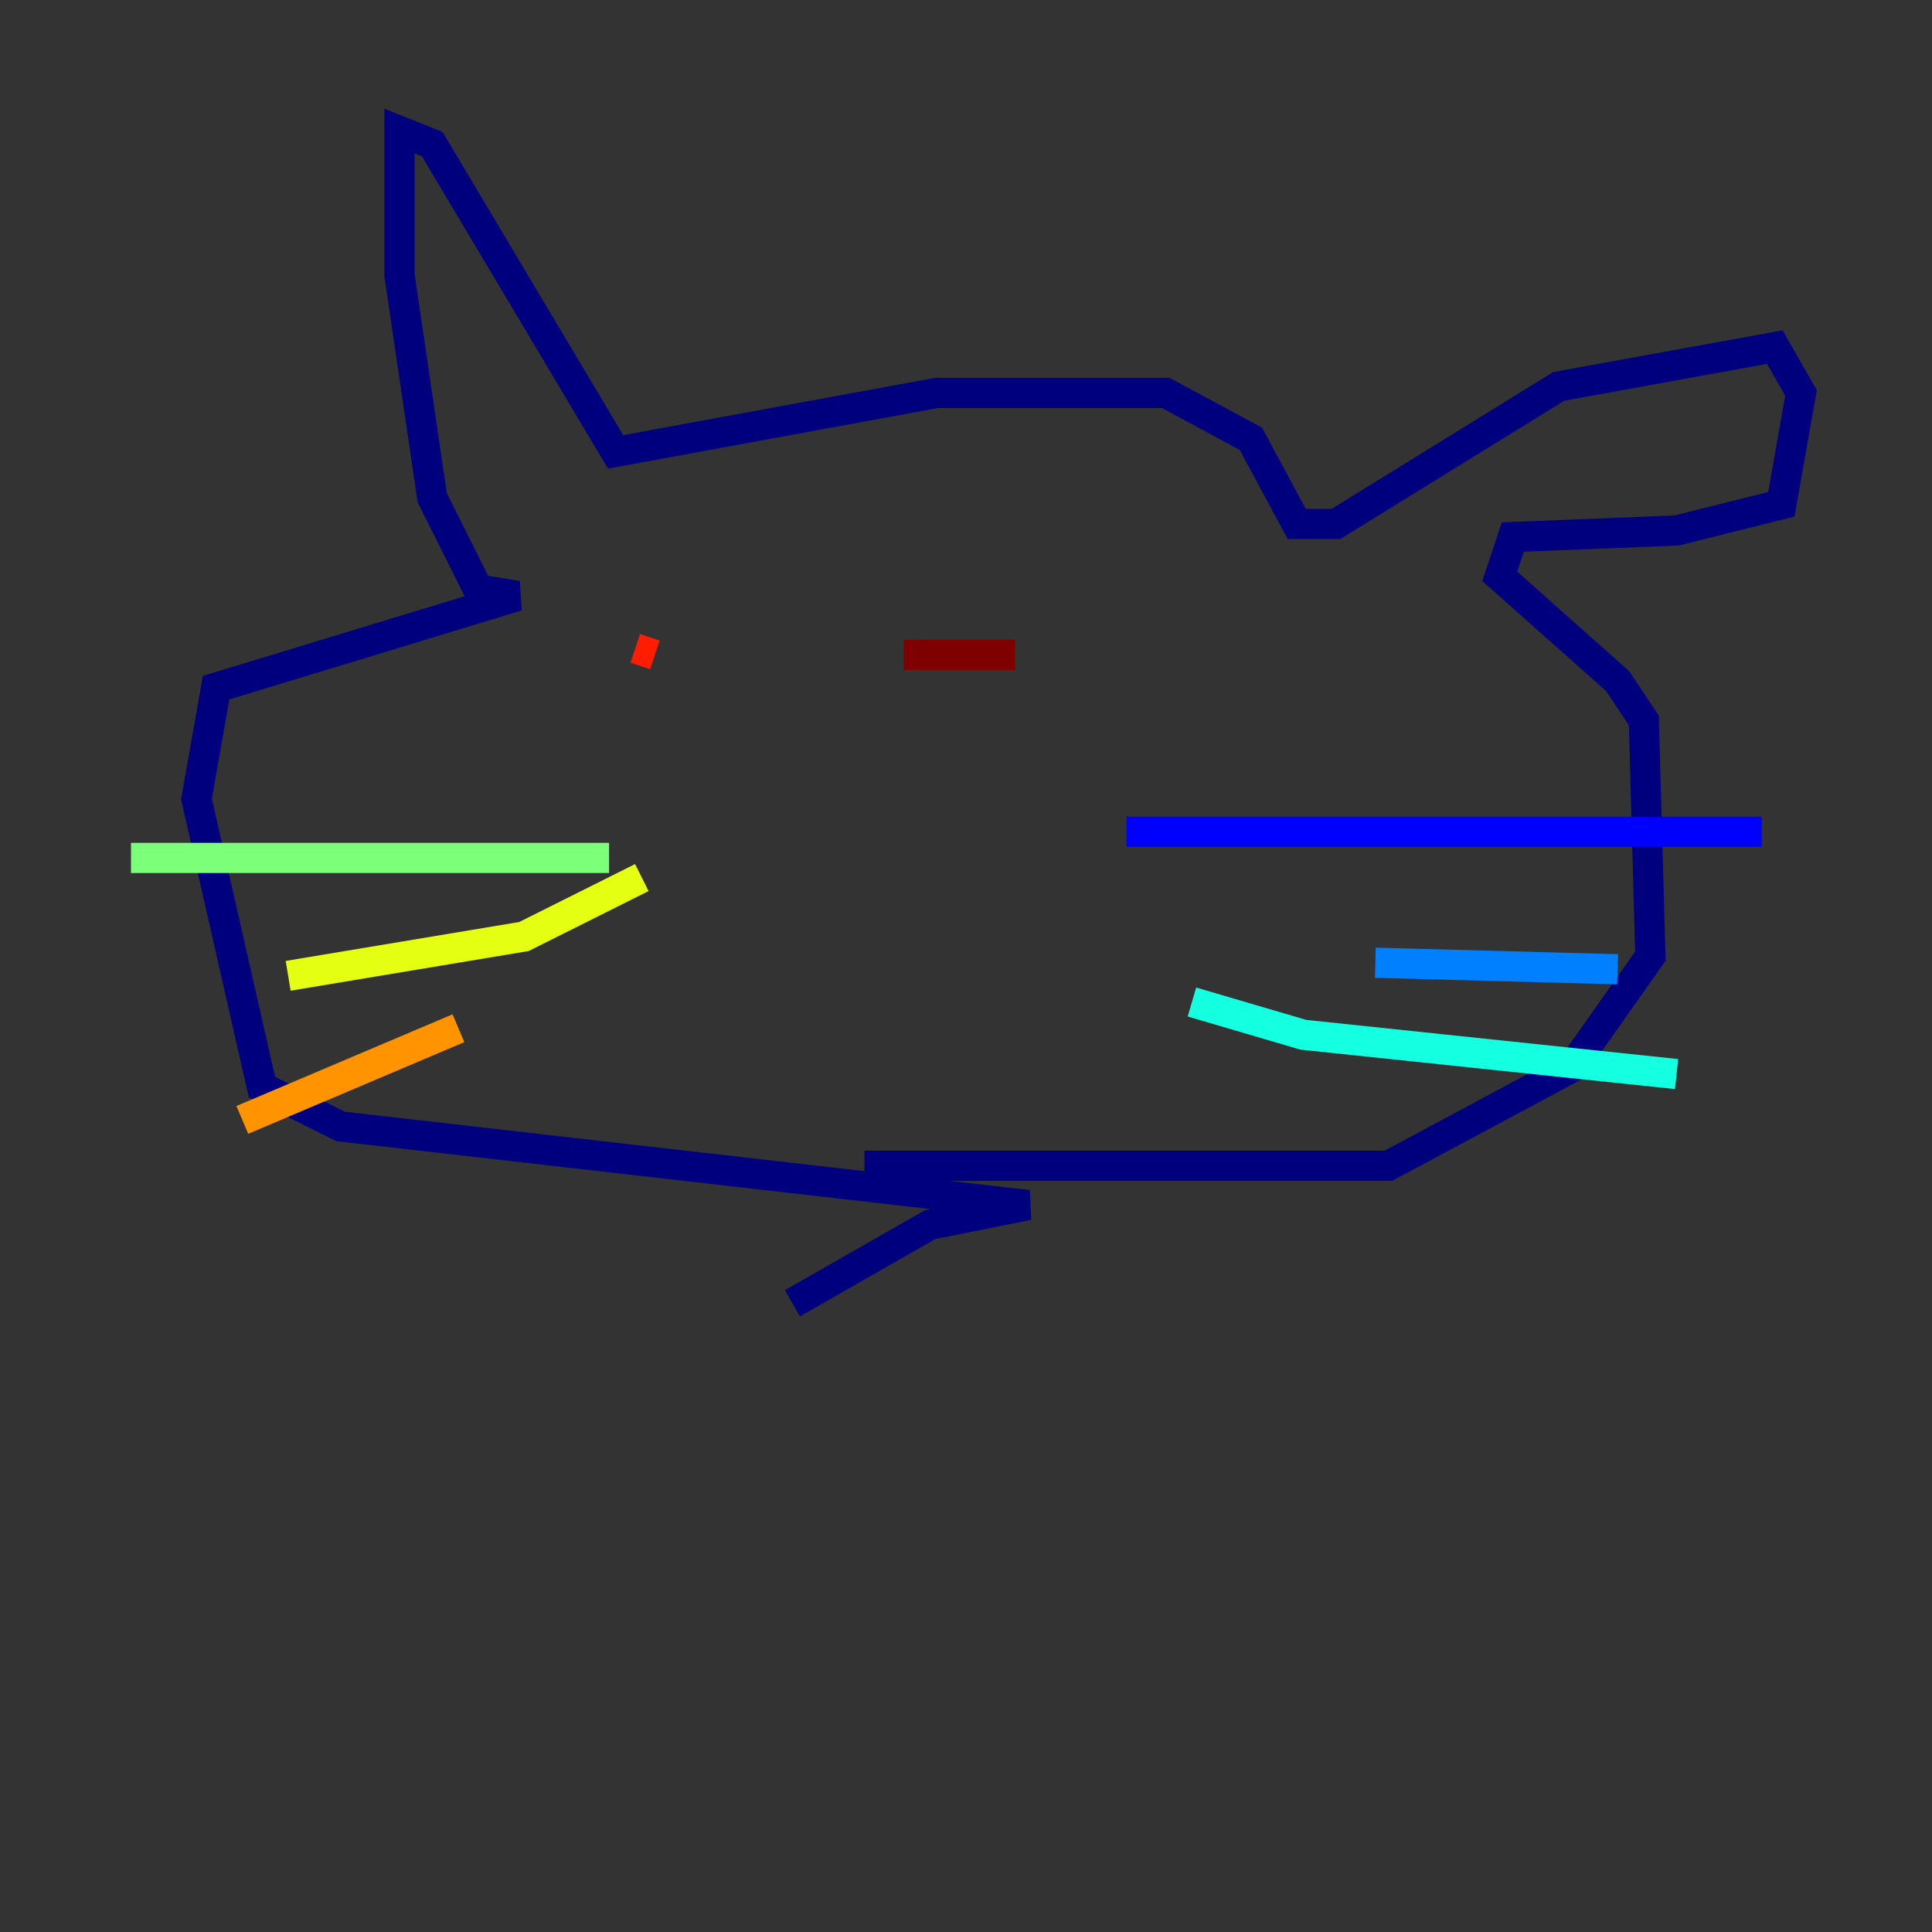 <?xml version="1.0" encoding="utf-8" ?>
<svg baseProfile="tiny" height="128" version="1.2" viewBox="0,0,128,128" width="128" xmlns="http://www.w3.org/2000/svg" xmlns:ev="http://www.w3.org/2001/xml-events" xmlns:xlink="http://www.w3.org/1999/xlink"><rect x="0" y="0" width="128" height="128" fill="#333333" stroke="none"/><defs /><polyline fill="none" points="52.502,86.346 61.614,81.139 68.122,79.837 22.563,74.63 17.356,72.027 13.017,52.936 14.319,45.559 34.278,39.485 31.675,39.051 28.637,32.976 26.468,18.224 26.468,8.678 28.637,9.546 40.786,29.939 62.047,26.034 77.234,26.034 82.875,29.071 85.912,34.712 88.515,34.712 103.268,25.6 117.586,22.997 119.322,26.034 118.02,33.41 111.078,35.146 100.231,35.58 99.363,38.183 107.173,45.125 108.909,47.729 109.342,63.349 104.136,70.725 91.986,77.234 57.275,77.234" stroke="#00007f" stroke-width="2" /><polyline fill="none" points="74.63,55.105 116.719,55.105" stroke="#0000ff" stroke-width="2" /><polyline fill="none" points="91.119,63.783 107.173,64.217" stroke="#0080ff" stroke-width="2" /><polyline fill="none" points="78.969,66.386 86.346,68.556 111.078,71.159" stroke="#15ffe1" stroke-width="2" /><polyline fill="none" points="40.352,56.841 8.678,56.841" stroke="#7cff79" stroke-width="2" /><polyline fill="none" points="42.522,58.142 34.712,62.047 19.091,64.651" stroke="#e4ff12" stroke-width="2" /><polyline fill="none" points="30.373,68.122 16.054,74.197" stroke="#ff9400" stroke-width="2" /><polyline fill="none" points="42.088,42.956 43.39,43.39" stroke="#ff1d00" stroke-width="2" /><polyline fill="none" points="59.878,43.39 67.254,43.39" stroke="#7f0000" stroke-width="2" /></svg>